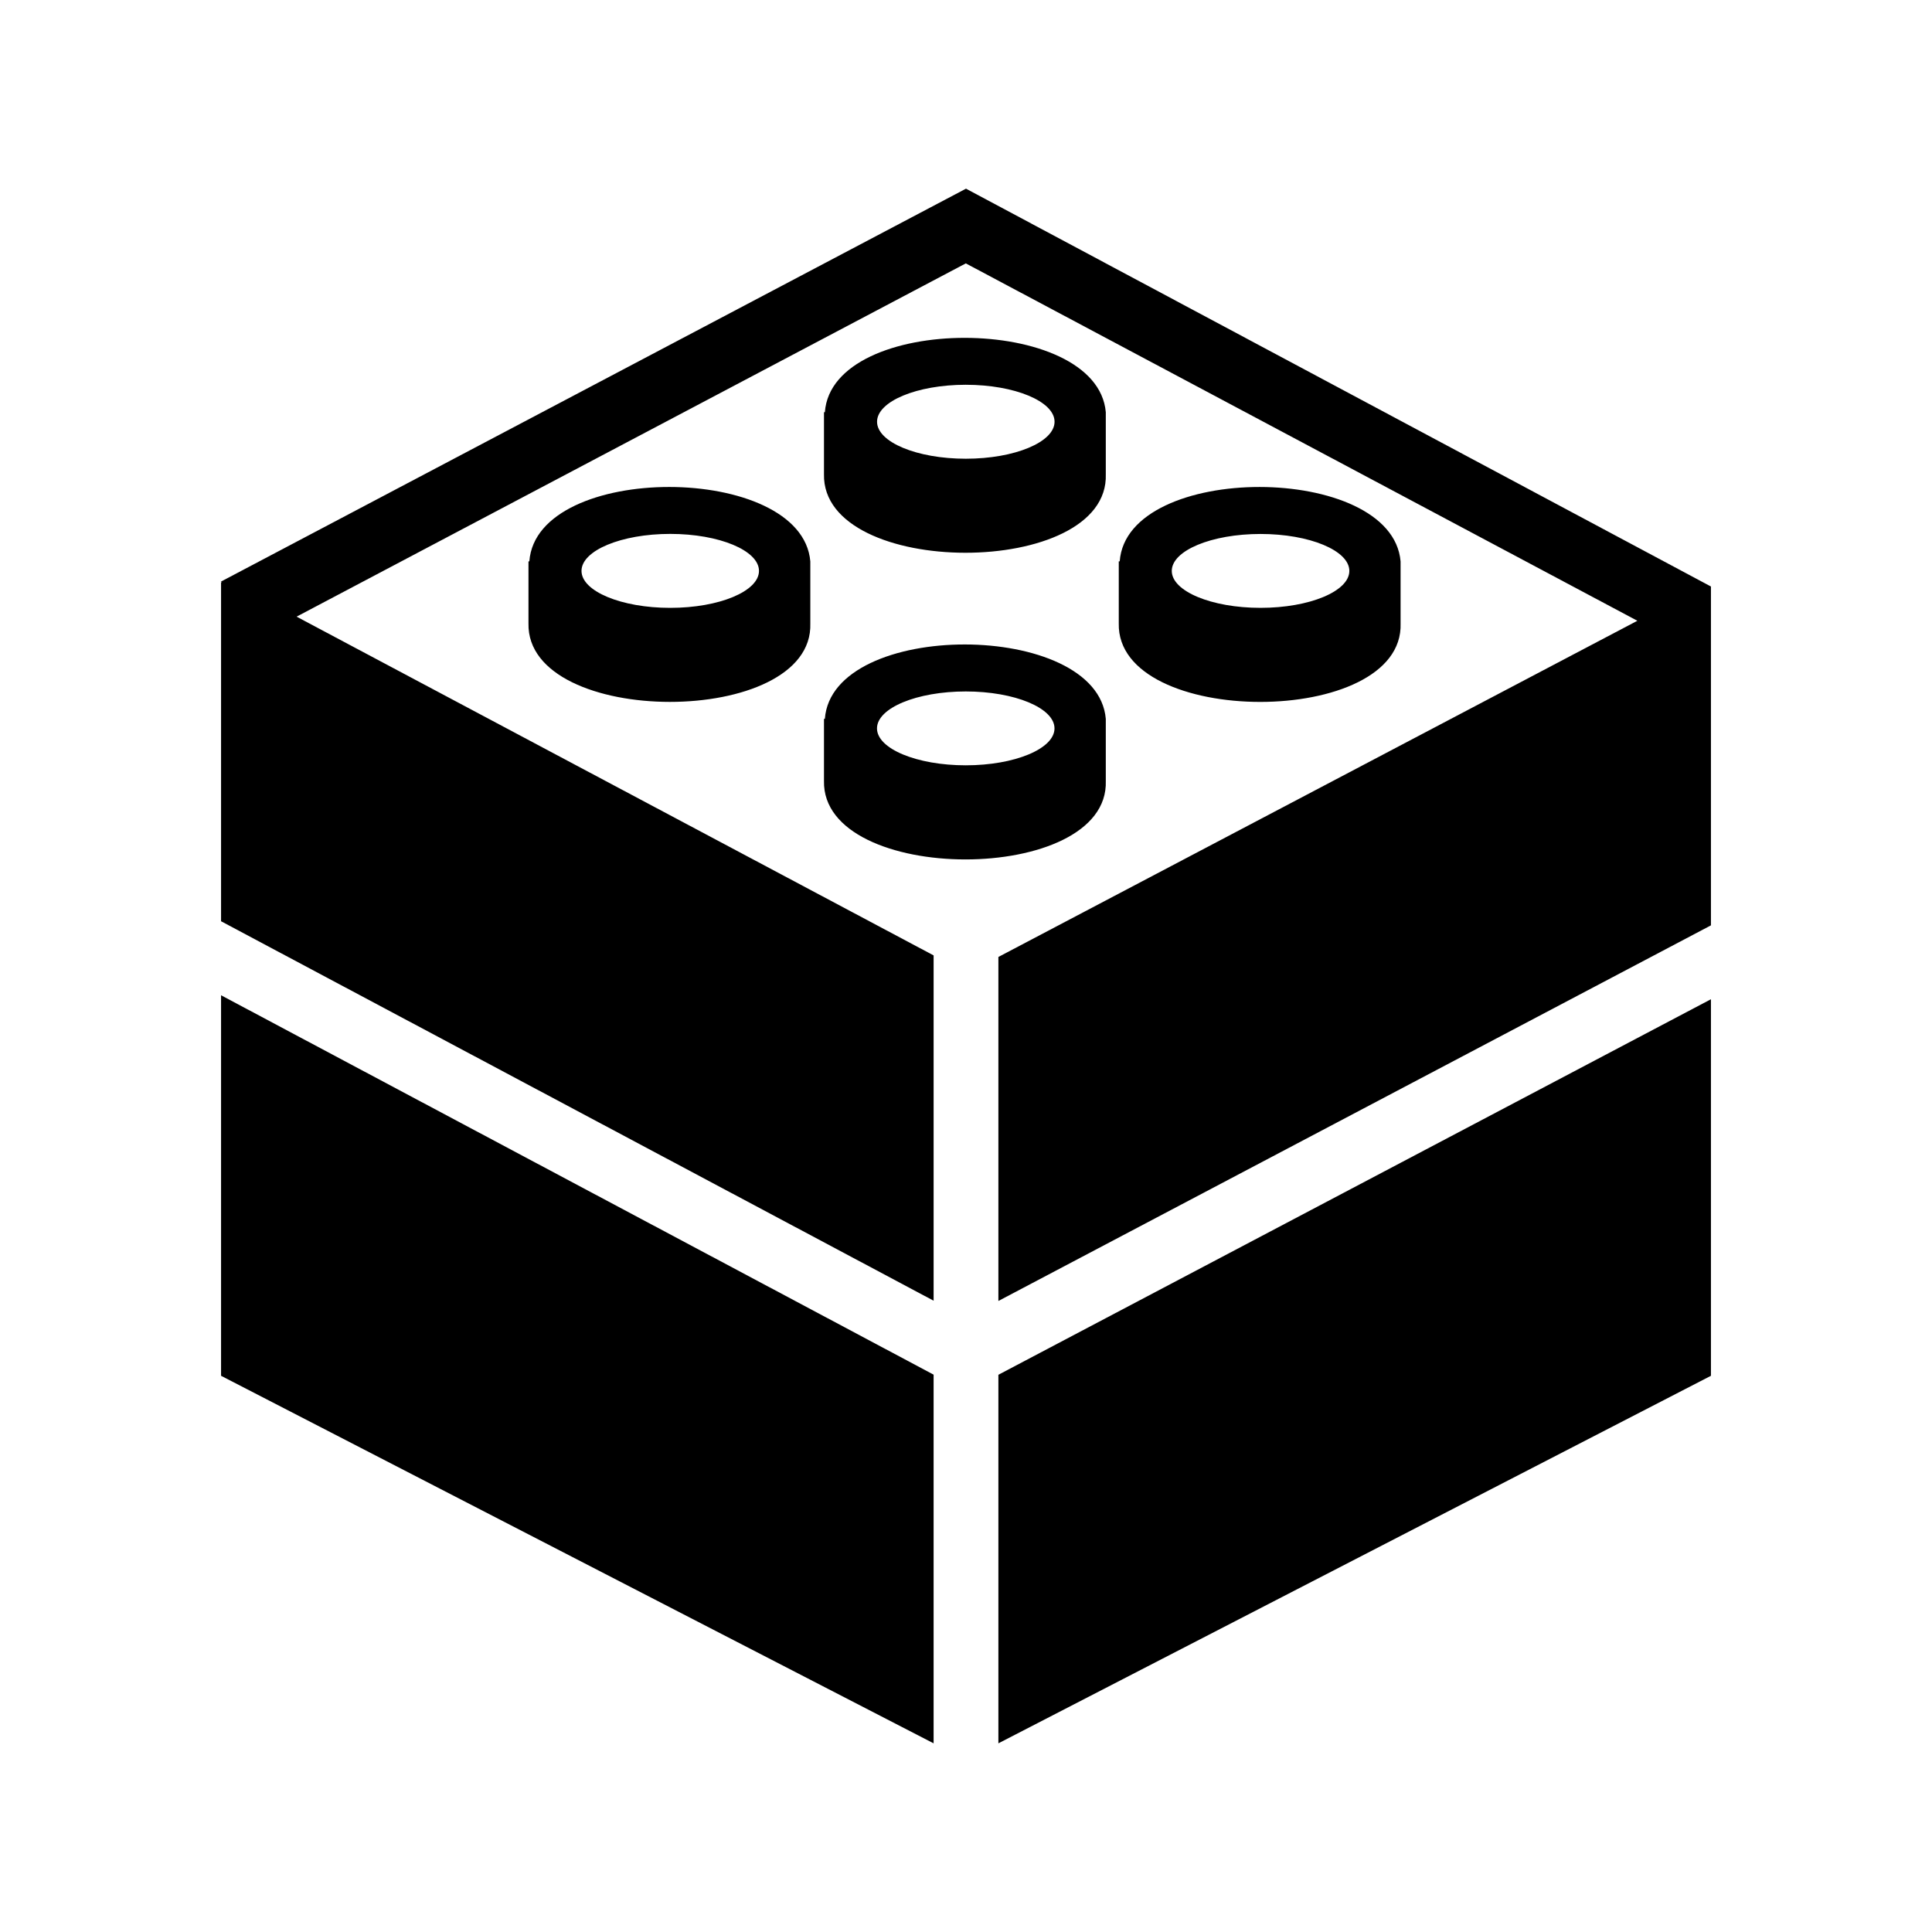 <svg xmlns="http://www.w3.org/2000/svg" viewBox="0 0 512 512" enable-background="new 0 0 512 512">
    <path id="brick-8-icon" d="M140.284 148.76h-.234v16.445c-.604 27.71 75.615 27.77 74.693 0v-16.42c-2.213-26.237-72.54-26.37-74.46-.026zm60.855 2.53c0 5.398-10.537 9.8-23.522 9.8-12.967 0-23.512-4.402-23.512-9.8s10.545-9.8 23.512-9.8c12.985 0 23.52 4.402 23.52 9.8zm-142.557 3.06l.15.084-.15-.32L256 50l197.417 105.43v89.8l-188.833 99.538v-91.165L433.92 164.51 255.95 69.8 78.6 163.42l168.817 89.772V344.7L58.583 244.14v-89.79zm394.834 110.46v99.79L264.584 462v-97.67l188.833-99.52zm-235.053-57.862c-.604 27.72 75.624 27.778 74.685 0v-16.43c-2.214-26.227-72.53-26.37-74.45-.016h-.235v16.446zm37.57-23.705c12.967 0 23.52 4.384 23.52 9.79 0 5.4-10.553 9.783-23.52 9.783-12.968 0-23.522-4.384-23.522-9.782 0-5.407 10.554-9.79 23.52-9.79zm37.115-57.577v-16.413c-2.247-26.22-72.53-26.354-74.45-.017h-.235v16.43c-.604 27.736 75.656 27.787 74.684 0zm-37.1-23.697c12.95 0 23.52 4.4 23.52 9.798 0 5.39-10.57 9.8-23.52 9.8-12.984 0-23.52-4.41-23.52-9.8 0-5.398 10.536-9.8 23.52-9.8zm115.22 63.235v-16.42c-2.228-26.23-72.538-26.37-74.433-.018h-.25v16.438c-.622 27.72 75.622 27.778 74.684 0zm-60.635-13.907c0-5.398 10.544-9.79 23.52-9.79s23.537 4.392 23.537 9.79c0 5.398-10.562 9.79-23.537 9.79s-23.52-4.39-23.52-9.79zm-63.118 213V462L58.583 364.6V263.754l188.834 100.543z"/>
</svg>
